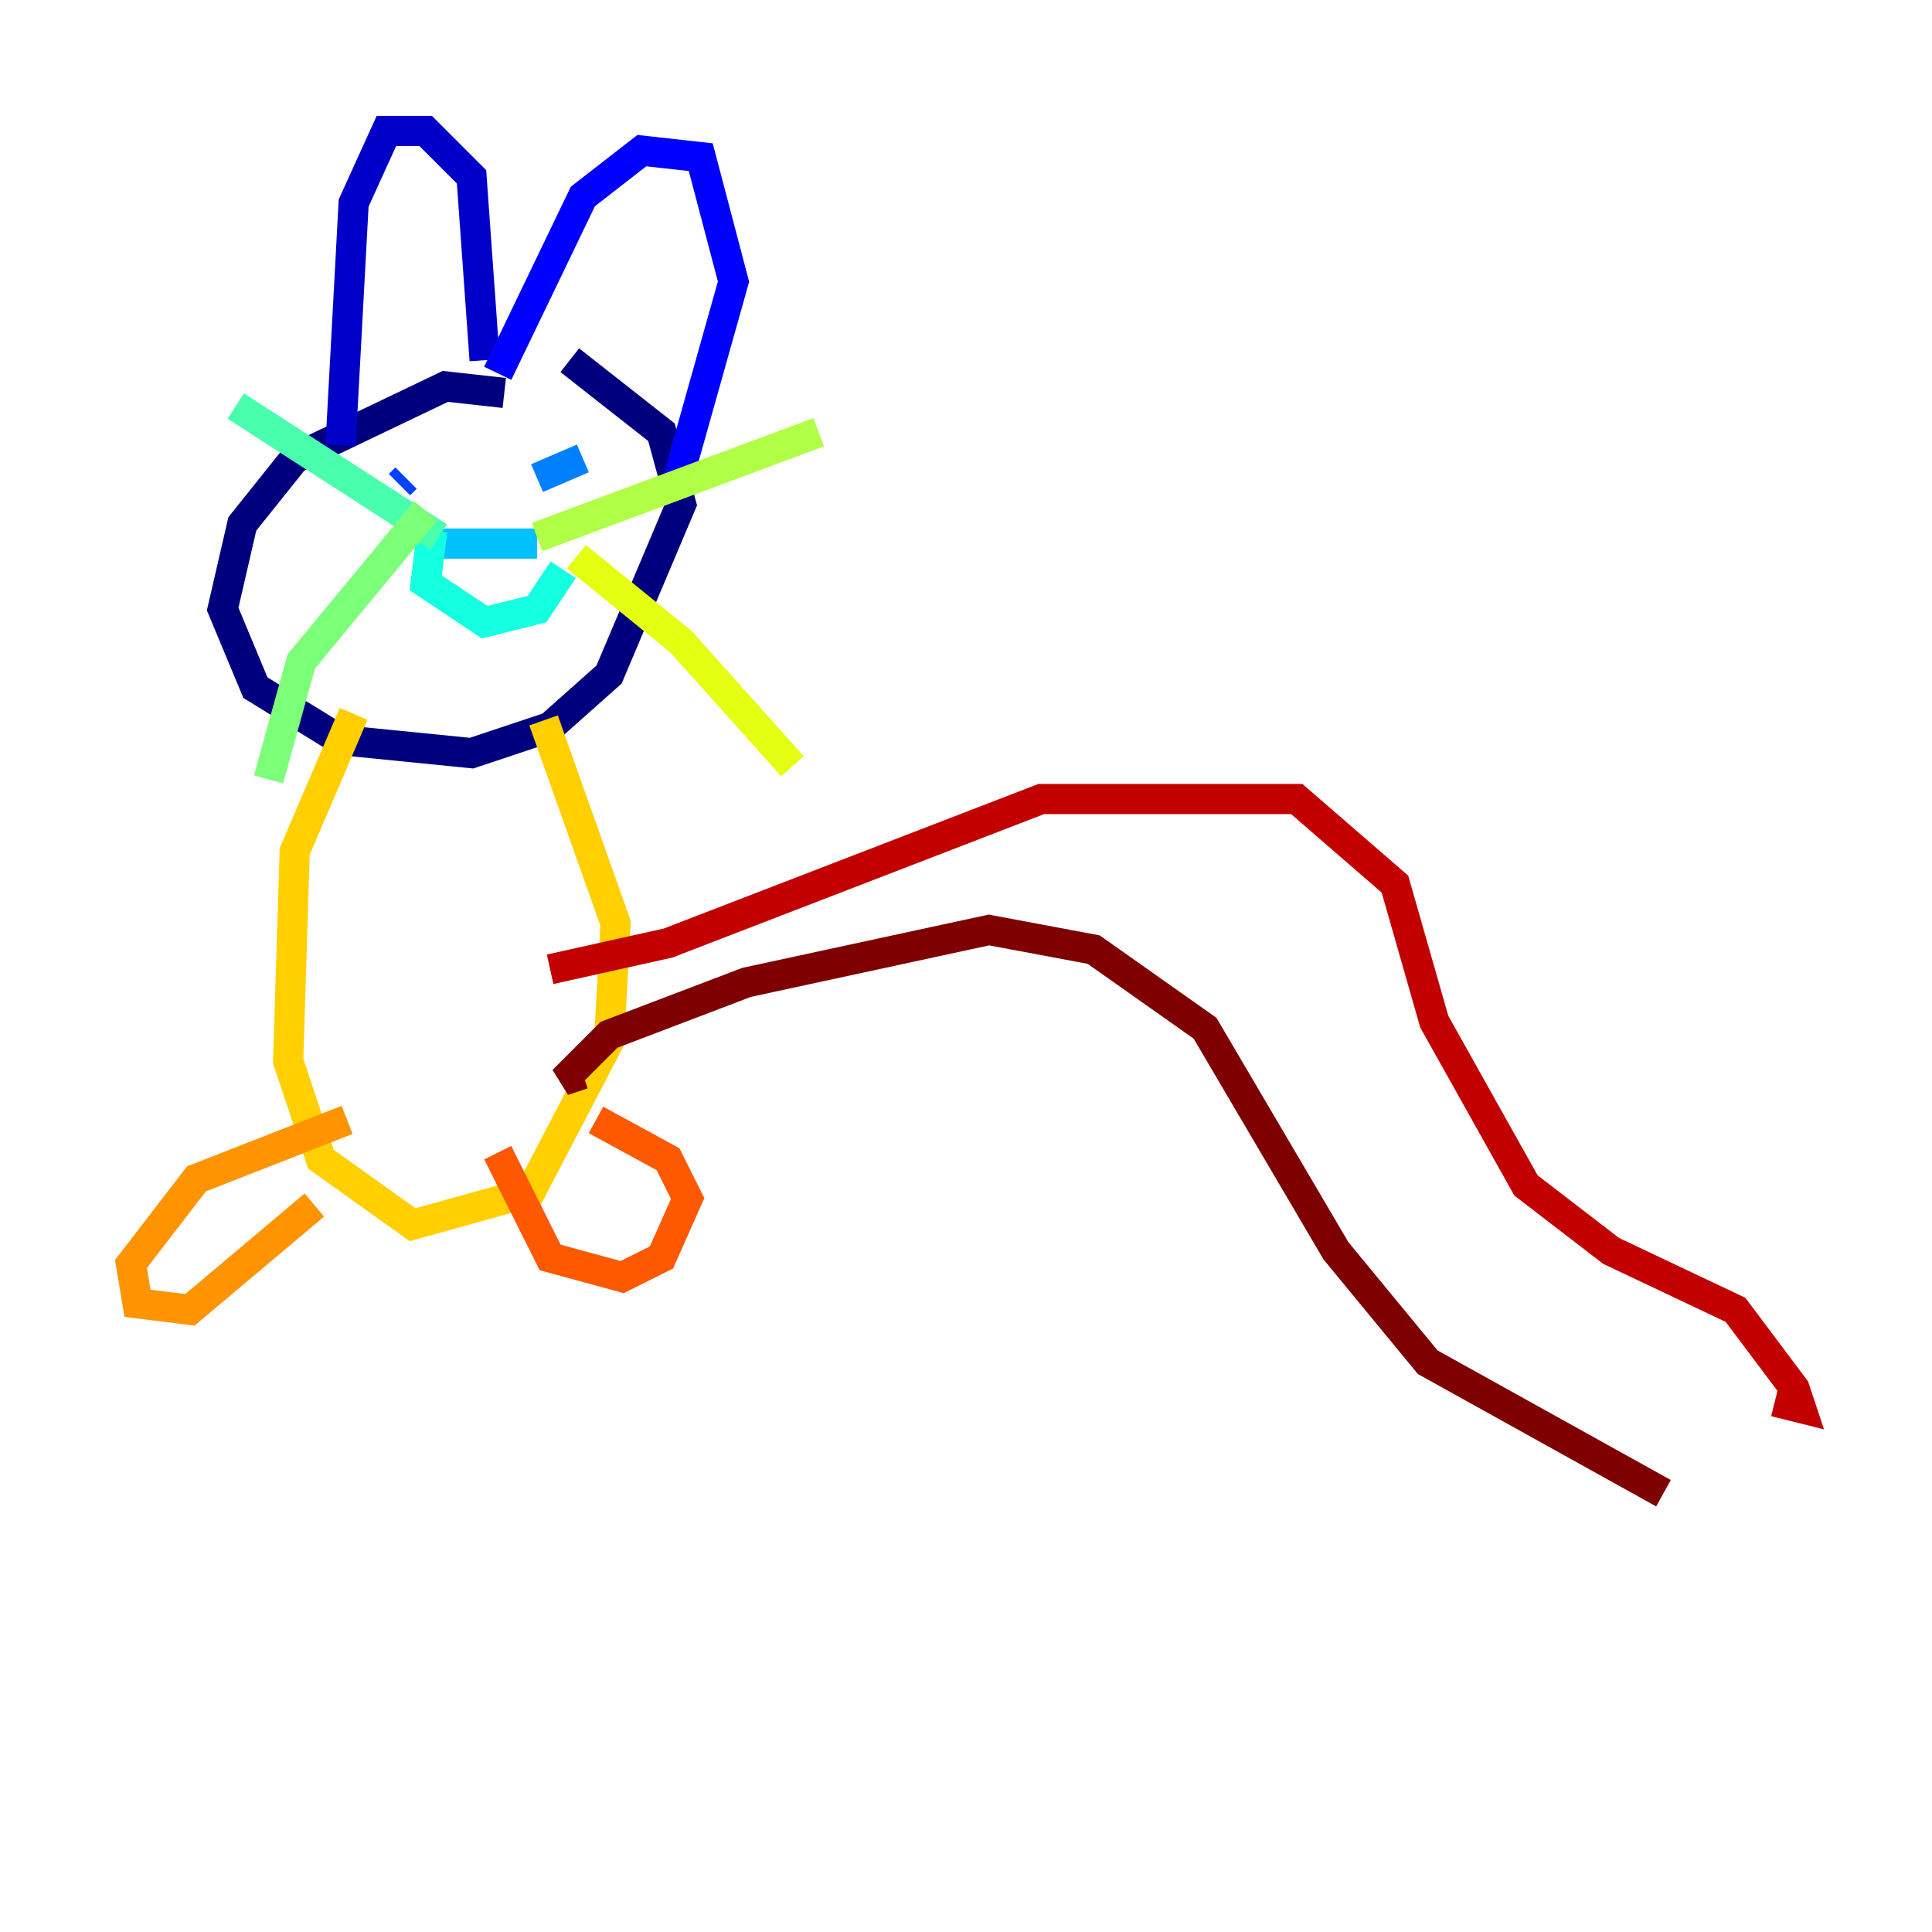 <?xml version="1.0" encoding="utf-8" ?>
<svg baseProfile="tiny" height="128" version="1.2" viewBox="0,0,128,128" width="128" xmlns="http://www.w3.org/2000/svg" xmlns:ev="http://www.w3.org/2001/xml-events" xmlns:xlink="http://www.w3.org/1999/xlink"><defs /><polyline fill="none" points="33.41,26.034 29.505,25.6 19.525,30.373 16.054,34.712 14.752,40.352 16.922,45.559 22.563,49.031 31.241,49.898 36.447,48.163 40.352,44.691 45.125,33.41 43.824,28.637 37.749,23.864" stroke="#00007f" stroke-width="2" /><polyline fill="none" points="32.108,23.864 31.241,11.715 28.203,8.678 25.6,8.678 23.43,13.451 22.563,29.505" stroke="#0000c8" stroke-width="2" /><polyline fill="none" points="32.976,24.732 38.617,13.017 42.522,9.98 46.427,10.414 48.597,18.658 44.691,32.542" stroke="#0000ff" stroke-width="2" /><polyline fill="none" points="26.468,32.108 26.902,31.675" stroke="#0040ff" stroke-width="2" /><polyline fill="none" points="35.58,31.675 38.617,30.373" stroke="#0080ff" stroke-width="2" /><polyline fill="none" points="29.071,36.014 35.58,36.014" stroke="#00c0ff" stroke-width="2" /><polyline fill="none" points="37.315,37.749 35.58,40.352 32.108,41.22 28.203,38.617 28.637,35.146" stroke="#15ffe1" stroke-width="2" /><polyline fill="none" points="29.071,35.58 15.62,26.902" stroke="#49ffad" stroke-width="2" /><polyline fill="none" points="28.203,33.844 19.959,43.824 17.79,51.634" stroke="#7cff79" stroke-width="2" /><polyline fill="none" points="35.58,35.58 54.237,28.637" stroke="#b0ff46" stroke-width="2" /><polyline fill="none" points="38.183,36.881 45.125,42.522 52.502,50.766" stroke="#e4ff12" stroke-width="2" /><polyline fill="none" points="23.43,47.295 19.525,56.407 19.091,70.291 21.261,76.8 27.336,81.139 35.146,78.969 40.352,68.99 40.786,61.18 36.014,47.729" stroke="#ffcf00" stroke-width="2" /><polyline fill="none" points="22.997,74.197 13.017,78.102 8.678,83.742 9.112,86.346 12.583,86.78 20.827,79.837" stroke="#ff9400" stroke-width="2" /><polyline fill="none" points="32.976,76.366 36.447,83.308 41.22,84.61 43.824,83.308 45.559,79.403 44.258,76.8 39.485,74.197" stroke="#ff5900" stroke-width="2" /><polyline fill="none" points="45.559,54.237 45.559,54.237" stroke="#ff1d00" stroke-width="2" /><polyline fill="none" points="36.447,64.217 44.258,62.481 68.99,52.936 85.912,52.936 92.42,58.576 95.024,67.688 101.098,78.536 106.739,82.875 114.983,86.78 118.888,91.986 119.322,93.288 117.586,92.854" stroke="#c30000" stroke-width="2" /><polyline fill="none" points="110.21,98.929 94.59,90.251 88.515,82.875 79.837,68.122 72.461,62.915 65.519,61.614 49.464,65.085 40.352,68.556 37.315,71.593 38.617,71.159" stroke="#7f0000" stroke-width="2" /></svg>